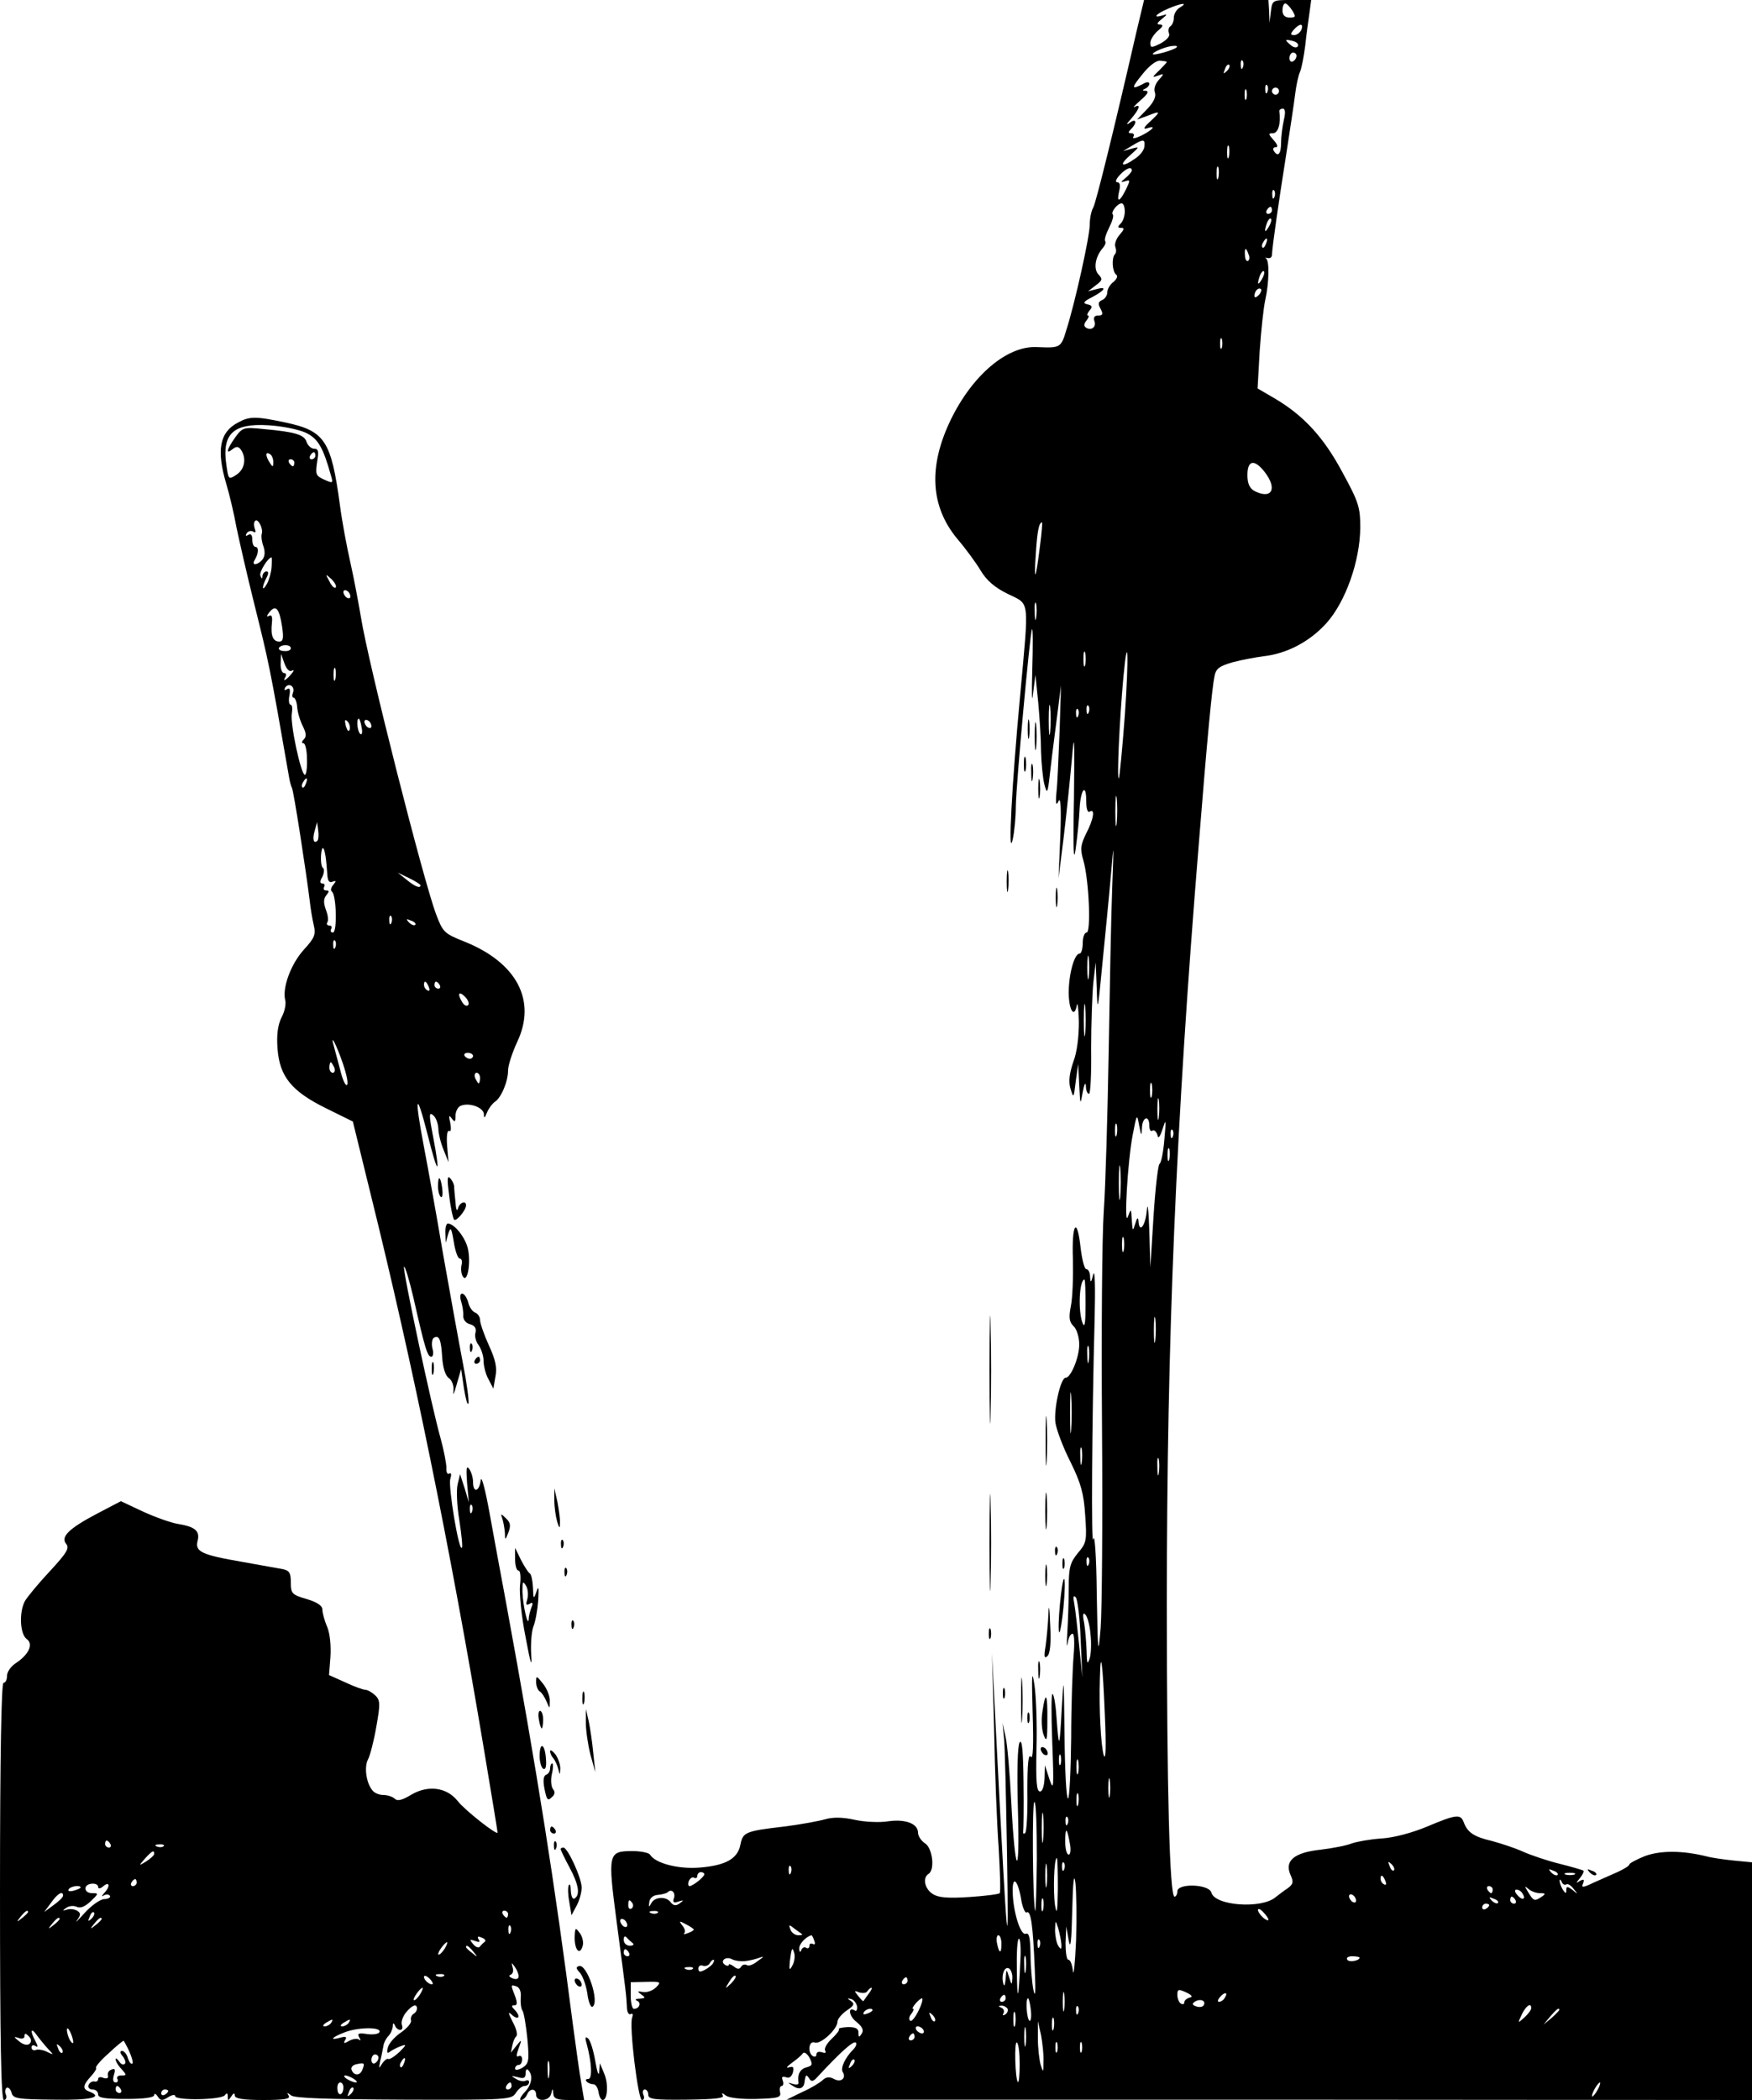 <?xml version="1.0" standalone="no"?>
<!DOCTYPE svg PUBLIC "-//W3C//DTD SVG 20010904//EN"
 "http://www.w3.org/TR/2001/REC-SVG-20010904/DTD/svg10.dtd">
<svg version="1.0" xmlns="http://www.w3.org/2000/svg"
 width="500pt" height="599pt" viewBox="0 0 500 599"
 preserveAspectRatio="xMidYMid meet">

<g transform="translate(0,599) scale(0.1,-0.1)"
fill="#000000" stroke="none">
<path d="M3243 5898 c-64 -279 -115 -485 -123 -500 -6 -10 -10 -32 -10 -49 0
-33 -42 -223 -67 -301 -15 -50 -17 -51 -84 -48 -85 4 -184 -80 -246 -208 -64
-133 -58 -246 19 -339 24 -28 54 -69 67 -91 17 -28 40 -48 77 -66 64 -32 61
-7 35 -294 -23 -246 -35 -467 -21 -407 5 22 9 65 9 95 1 64 40 490 46 505 3 6
3 -46 1 -115 -2 -69 -1 -100 2 -70 l7 55 8 -79 c4 -43 8 -106 8 -140 1 -34 5
-74 9 -91 8 -32 10 -29 16 25 2 19 10 85 18 145 l14 110 -4 -130 c-3 -71 -6
-150 -9 -175 -3 -33 -1 -40 6 -25 6 13 8 -21 5 -100 l-5 -120 15 120 c8 66 18
165 23 220 7 83 8 64 6 -110 -3 -150 -1 -191 5 -145 5 36 10 87 11 113 3 56
19 75 19 22 0 -22 4 -34 10 -30 16 10 11 -22 -10 -62 -16 -33 -18 -44 -8 -78
16 -57 22 -205 9 -205 -6 0 -11 -13 -11 -30 0 -16 -4 -30 -9 -30 -15 0 -31
-59 -31 -111 0 -50 16 -75 23 -37 2 13 5 -8 6 -46 0 -42 -5 -87 -16 -115 -11
-33 -14 -56 -8 -76 9 -29 9 -28 15 20 l7 50 3 -60 c3 -58 3 -59 10 -20 4 22 8
30 9 18 0 -13 4 -23 9 -23 4 0 7 57 6 128 0 70 3 154 6 187 l7 60 3 -75 c2
-70 3 -65 16 70 8 80 19 192 24 250 9 104 9 103 4 -35 -3 -77 -7 -286 -10
-465 -3 -179 -9 -383 -14 -455 -5 -71 -7 -348 -5 -615 2 -267 0 -525 -4 -575
-7 -82 -8 -74 -11 100 -1 105 -6 174 -10 155 -6 -35 -4 336 4 630 2 85 1 142
-4 125 -6 -24 -8 -26 -9 -7 0 12 -5 22 -11 22 -5 0 -12 27 -16 60 -10 93 -26
71 -22 -33 1 -50 -1 -110 -6 -133 -6 -32 -5 -44 8 -57 9 -8 16 -32 16 -52 0
-37 -24 -95 -39 -95 -14 0 -34 -88 -29 -128 3 -20 22 -71 43 -112 30 -61 38
-90 42 -152 5 -72 4 -79 -21 -108 -22 -27 -26 -41 -26 -99 0 -38 -2 -95 -4
-127 -2 -32 -2 -47 1 -31 2 15 8 27 14 27 5 0 6 -26 3 -62 -3 -35 -7 -141 -7
-235 -1 -95 -5 -173 -9 -173 -5 0 -9 82 -10 183 -2 169 -2 174 -8 72 -6 -115
-8 -118 -15 -22 -2 33 -7 62 -11 65 -4 4 -4 -58 -1 -138 5 -130 4 -141 -8
-105 l-13 40 -1 -37 c-1 -23 -6 -38 -13 -38 -10 0 -12 30 -10 122 2 68 -1 150
-6 183 -7 46 -8 28 -5 -80 3 -96 1 -135 -5 -126 -7 10 -10 -19 -10 -97 1 -62
-2 -115 -6 -120 -4 -4 -7 -2 -6 3 1 6 2 69 1 140 -1 90 -4 125 -11 115 -6 -9
-8 -82 -5 -190 6 -207 -8 -192 -19 20 -4 80 -11 163 -16 185 l-9 40 4 -40 c3
-22 6 -173 9 -335 5 -326 1 -283 -29 300 l-14 275 6 -215 c2 -118 8 -271 13
-340 4 -69 6 -127 3 -130 -2 -3 -41 -8 -86 -11 -60 -4 -88 -2 -104 8 -24 14
-31 47 -13 58 19 12 11 74 -10 87 -11 7 -20 21 -20 30 0 26 -35 40 -85 33 -24
-4 -67 -2 -95 4 -35 8 -63 8 -84 2 -17 -5 -70 -15 -118 -21 -111 -13 -118 -16
-125 -52 -8 -40 -42 -59 -116 -65 -61 -5 -127 12 -142 37 -3 5 -26 10 -49 10
-71 0 -72 -5 -46 -203 28 -211 27 -206 29 -240 0 -16 5 -25 11 -22 6 3 7 -1 4
-10 -9 -23 17 -235 28 -235 6 0 8 7 4 15 -3 8 -1 15 4 15 6 0 10 -7 10 -15 0
-13 18 -15 110 -14 80 1 108 4 103 12 -5 8 -2 8 8 0 9 -7 43 -11 87 -10 64 2
72 4 68 20 -2 9 0 17 5 17 4 0 6 7 3 15 -4 11 -2 13 9 10 9 -4 16 1 20 14 3
15 1 18 -12 14 -9 -3 -5 3 9 13 14 10 28 22 31 27 4 5 12 0 19 -12 10 -20 9
-23 -9 -28 -18 -5 -26 -20 -22 -45 0 -4 -7 -5 -17 -2 -15 5 -15 4 1 -6 18 -12
31 -7 33 11 3 22 5 23 13 11 6 -11 12 -10 25 5 67 72 100 101 108 97 4 -3 1
-12 -7 -20 -23 -23 -37 -53 -30 -64 11 -18 -5 -31 -25 -20 -13 7 -22 6 -32 -3
-7 -7 -33 -23 -58 -34 l-45 -22 1378 0 1377 -1 0 339 0 339 -52 5 c-29 3 -64
8 -78 12 -69 17 -131 17 -175 1 -25 -10 -45 -21 -45 -24 0 -4 -15 -13 -32 -21
-18 -8 -50 -22 -70 -31 -31 -15 -36 -15 -30 -2 4 11 2 13 -9 7 -12 -8 -12 -6
0 8 8 10 12 19 10 21 -2 2 -33 11 -69 20 -36 9 -83 25 -105 35 -22 10 -62 23
-88 30 -51 12 -69 24 -80 54 -9 23 -21 22 -104 -13 -43 -18 -96 -32 -130 -34
-32 -2 -70 -9 -85 -14 -14 -6 -55 -14 -89 -18 -76 -8 -104 -32 -86 -72 9 -20
8 -26 -8 -38 -11 -7 -26 -19 -34 -25 -40 -35 -175 -25 -184 13 -7 24 -97 27
-97 3 0 -8 -4 -15 -8 -15 -14 0 -22 302 -22 839 0 752 26 1365 91 2161 24 302
38 448 45 481 4 22 14 29 52 40 26 7 65 14 87 17 66 7 132 41 180 94 55 61 96
177 97 272 0 59 -4 73 -51 159 -54 101 -112 163 -194 211 l-48 28 6 107 c4 58
11 124 16 146 11 49 12 112 2 118 -5 2 -2 2 5 1 6 -2 12 2 12 9 1 25 20 156
40 282 11 72 23 150 26 175 3 25 9 54 14 65 5 11 11 45 15 75 3 30 9 72 12 93
l5 37 -55 0 c-55 0 -56 0 -60 -32 l-4 -33 -1 33 -2 32 -178 0 -177 0 -22 -92z
m125 71 c-10 -5 -18 -19 -18 -29 0 -10 -4 -21 -10 -25 -5 -3 -7 -12 -4 -20 4
-8 -6 -19 -24 -29 -26 -13 -29 -13 -29 2 0 9 10 24 21 34 15 12 17 17 7 18
-11 0 -10 4 5 16 16 13 16 15 2 10 -30 -9 -20 4 15 19 37 16 60 19 35 4z m320
-9 c11 -18 10 -20 -8 -20 -13 0 -20 7 -20 20 0 11 3 20 8 20 4 0 13 -9 20 -20z
m26 -55 c-4 -8 -13 -15 -20 -15 -12 0 -12 3 -2 15 17 19 29 19 22 0z m-10 -47
c-3 -5 -12 -4 -20 3 -19 16 -18 18 6 12 11 -3 17 -9 14 -15z m-346 -3 c-8 -8
-68 -25 -68 -19 0 6 41 23 59 23 8 1 12 -1 9 -4z m342 -24 c0 -6 -4 -13 -10
-16 -5 -3 -10 1 -10 9 0 9 5 16 10 16 6 0 10 -4 10 -9z m-370 -18 c0 -1 -10
-12 -22 -24 -20 -19 -21 -21 -4 -15 19 7 19 6 3 -12 -10 -11 -15 -26 -11 -36
4 -11 -3 -27 -22 -47 l-29 -30 28 10 c40 16 41 14 10 -15 -18 -16 -22 -24 -10
-20 27 9 20 -2 -14 -20 -17 -8 -28 -11 -25 -5 4 6 2 11 -5 11 -10 0 -10 3 -1
12 19 19 14 32 -5 17 -10 -7 -8 -2 5 12 24 28 29 44 10 34 -7 -4 1 5 17 19 20
17 25 26 15 27 -10 0 -11 2 -2 6 6 2 12 9 12 14 0 6 -8 6 -19 -1 -33 -17 -33
-11 0 29 18 23 39 39 50 38 10 -1 19 -2 19 -4z m217 -15 c-3 -8 -6 -5 -6 6 -1
11 2 17 5 13 3 -3 4 -12 1 -19z m-46 -11 c-10 -9 -11 -8 -5 6 3 10 9 15 12 12
3 -3 0 -11 -7 -18z m116 -59 c-3 -8 -6 -5 -6 6 -1 11 2 17 5 13 3 -3 4 -12 1
-19z m-60 -20 c-3 -7 -5 -2 -5 12 0 14 2 19 5 13 2 -7 2 -19 0 -25z m93 22 c0
-5 -4 -10 -10 -10 -5 0 -10 5 -10 10 0 6 5 10 10 10 6 0 10 -4 10 -10z m14
-82 c-4 -18 -8 -48 -8 -65 0 -33 -9 -42 -21 -23 -3 6 -1 10 6 10 7 0 5 8 -6
20 -16 18 -16 20 -2 20 15 0 23 29 18 63 0 4 4 7 10 7 7 0 8 -11 3 -32z m-398
-75 c0 -10 -12 -26 -26 -35 -38 -27 -49 -21 -15 9 28 25 28 25 5 19 l-25 -7
25 15 c33 20 38 20 36 -1z m241 -30 c-3 -10 -5 -4 -5 12 0 17 2 24 5 18 2 -7
2 -21 0 -30z m-30 -60 c-3 -10 -5 -4 -5 12 0 17 2 24 5 18 2 -7 2 -21 0 -30z
m-247 21 c0 -4 -8 -13 -17 -21 -16 -13 -16 -14 -2 -10 15 5 15 3 2 -24 -18
-36 -27 -38 -19 -4 4 16 2 25 -5 25 -7 0 -5 8 6 20 18 20 35 26 35 14z m407
-76 c-3 -8 -6 -5 -6 6 -1 11 2 17 5 13 3 -3 4 -12 1 -19z m-427 -41 c0 -13 -5
-28 -12 -35 -9 -9 -9 -12 2 -12 10 0 8 -5 -5 -20 -9 -10 -15 -26 -12 -34 3 -8
3 -17 -1 -21 -10 -10 -8 -49 3 -58 6 -4 3 -12 -7 -21 -10 -7 -18 -21 -18 -30
0 -9 -7 -19 -15 -22 -11 -5 -12 -11 -4 -25 8 -15 6 -19 -7 -19 -10 0 -14 -5
-11 -15 7 -17 -8 -29 -23 -20 -8 5 -7 11 1 21 6 8 8 14 4 14 -4 0 -2 6 4 14
10 11 8 15 -6 18 -14 3 -11 8 15 21 37 20 42 31 10 22 l-23 -6 22 17 c19 14
20 18 9 30 -16 15 -11 50 10 75 8 9 11 18 8 21 -3 4 2 20 11 38 9 18 14 34 11
38 -7 6 13 32 25 32 5 0 9 -10 9 -23z m420 3 c0 -5 -5 -10 -11 -10 -5 0 -7 5
-4 10 3 6 8 10 11 10 2 0 4 -4 4 -10z m-9 -47 c-12 -20 -14 -14 -5 12 4 9 9
14 11 11 3 -2 0 -13 -6 -23z m-8 -48 c-3 -9 -8 -14 -10 -11 -3 3 -2 9 2 15 9
16 15 13 8 -4z m-50 -30 c4 -8 3 -16 -1 -19 -4 -3 -9 4 -9 15 -2 23 3 25 10 4z
m38 -72 c-12 -20 -14 -14 -5 12 4 9 9 14 11 11 3 -2 0 -13 -6 -23z m-9 -45
c-7 -7 -12 -8 -12 -2 0 14 12 26 19 19 2 -3 -1 -11 -7 -17z m-105 -150 c-3 -7
-5 -2 -5 12 0 14 2 19 5 13 2 -7 2 -19 0 -25z m122 -354 c38 -49 20 -80 -30
-54 -13 8 -19 21 -19 45 0 43 20 46 49 9z m-641 -211 c-12 -98 -18 -109 -12
-24 4 65 9 91 18 91 1 0 -1 -30 -6 -67z m-11 -205 c-2 -13 -4 -5 -4 17 -1 22
1 32 4 23 2 -10 2 -28 0 -40z m140 -135 c-3 -10 -5 -2 -5 17 0 19 2 27 5 18 2
-10 2 -26 0 -35z m113 -145 c-7 -95 -15 -175 -17 -178 -6 -5 2 169 13 288 13
139 16 62 4 -110z m-213 -45 c-2 -21 -4 -6 -4 32 0 39 2 55 4 38 2 -18 2 -50
0 -70z m110 55 c-3 -8 -6 -5 -6 6 -1 11 2 17 5 13 3 -3 4 -12 1 -19z m-30 -10
c-3 -8 -6 -5 -6 6 -1 11 2 17 5 13 3 -3 4 -12 1 -19z m110 -305 c-2 -21 -4 -6
-4 32 0 39 2 55 4 38 2 -18 2 -50 0 -70z m-80 -440 c-2 -16 -4 -3 -4 27 0 30
2 43 4 28 2 -16 2 -40 0 -55z m-10 -160 c-2 -21 -4 -4 -4 37 0 41 2 58 4 38 2
-21 2 -55 0 -75z m190 -180 c-3 -10 -5 -2 -5 17 0 19 2 27 5 18 2 -10 2 -26 0
-35z m20 -60 c-2 -16 -4 -5 -4 22 0 28 2 40 4 28 2 -13 2 -35 0 -50z m-48 -30
c1 31 21 38 21 6 0 -11 4 -18 9 -14 5 3 11 -3 14 -12 2 -13 7 -7 15 17 10 31
10 27 5 -30 -3 -36 -9 -67 -14 -70 -4 -3 -12 -70 -17 -150 l-9 -145 -3 105
c-2 58 -5 84 -7 58 -4 -45 -22 -68 -24 -30 -1 11 -4 9 -9 -8 -7 -23 -8 -23
-10 10 -2 33 -2 34 -11 10 -12 -35 -1 160 14 235 11 58 12 59 18 25 6 -31 7
-32 8 -7z m-72 -20 c-3 -10 -5 -4 -5 12 0 17 2 24 5 18 2 -7 2 -21 0 -30z
m160 -5 c-3 -8 -6 -5 -6 6 -1 11 2 17 5 13 3 -3 4 -12 1 -19z m-10 -65 c-3
-10 -5 -4 -5 12 0 17 2 24 5 18 2 -7 2 -21 0 -30z m-140 -105 c-2 -24 -4 -7
-4 37 0 44 2 63 4 43 2 -21 2 -57 0 -80z m10 -155 c-3 -10 -5 -2 -5 17 0 19 2
27 5 18 2 -10 2 -26 0 -35z m-109 -155 c0 -49 -2 -67 -8 -53 -14 33 -10 125 5
125 2 0 3 -33 3 -72z m199 -100 c-2 -18 -4 -6 -4 27 0 33 2 48 4 33 2 -15 2
-42 0 -60z m-190 -60 c-2 -13 -4 -5 -4 17 -1 22 1 32 4 23 2 -10 2 -28 0 -40z
m-50 -195 c-2 -27 -3 -5 -3 47 0 52 1 74 3 48 2 -27 2 -69 0 -95z m30 -95 c-2
-13 -4 -5 -4 17 -1 22 1 32 4 23 2 -10 2 -28 0 -40z m220 -30 c-2 -13 -4 -5
-4 17 -1 22 1 32 4 23 2 -10 2 -28 0 -40z m-200 -260 c-3 -8 -6 -5 -6 6 -1 11
2 17 5 13 3 -3 4 -12 1 -19z m-23 -213 l5 -110 -9 90 c-5 50 -11 103 -14 120
-4 20 -3 26 4 19 5 -5 12 -59 14 -119z m28 15 c3 -25 2 -56 -2 -70 -7 -20 -8
-16 -9 21 -1 26 -4 62 -7 80 -5 23 -3 31 3 24 6 -5 13 -30 15 -55z m41 -230
c4 -88 3 -134 -3 -117 -8 27 -14 130 -11 221 2 88 8 44 14 -104z m-126 -142
c-3 -7 -5 -2 -5 12 0 14 2 19 5 13 2 -7 2 -19 0 -25z m50 -25 c-3 -10 -5 -2
-5 17 0 19 2 27 5 18 2 -10 2 -26 0 -35z m90 -65 c-2 -13 -4 -3 -4 22 0 25 2
35 4 23 2 -13 2 -33 0 -45z m-90 -25 c-3 -10 -5 -4 -5 12 0 17 2 24 5 18 2 -7
2 -21 0 -30z m-118 -155 c-1 -90 -3 -156 -5 -148 -7 32 -9 310 -2 310 5 0 7
-73 7 -162z m18 55 c-2 -21 -4 -6 -4 32 0 39 2 55 4 38 2 -18 2 -50 0 -70z
m70 45 c-3 -8 -6 -5 -6 6 -1 11 2 17 5 13 3 -3 4 -12 1 -19z m6 -55 c4 -19 2
-33 -3 -33 -6 0 -10 17 -10 37 0 43 5 41 13 -4z m-66 -120 c-2 -16 -4 -3 -4
27 0 30 2 43 4 28 2 -16 2 -40 0 -55z m32 -10 c-1 -65 -3 -78 -8 -48 -6 39 -3
135 5 135 2 0 3 -39 3 -87z m18 55 c-3 -8 -6 -5 -6 6 -1 11 2 17 5 13 3 -3 4
-12 1 -19z m941 -3 c-3 -3 -9 2 -12 12 -6 14 -5 15 5 6 7 -7 10 -15 7 -18z
m-1721 -7 c-3 -8 -6 -5 -6 6 -1 11 2 17 5 13 3 -3 4 -12 1 -19z m814 -193 c-3
-66 -7 -105 -9 -87 -2 17 -7 32 -13 32 -5 0 -8 21 -8 48 l2 47 7 -40 c5 -28 8
-3 10 85 2 83 5 110 9 80 3 -25 4 -99 2 -165z m1374 187 c-3 -3 -11 0 -18 7
-9 10 -8 11 6 5 10 -3 15 -9 12 -12z m-2435 2 c0 -8 -32 -33 -42 -34 -4 0 -5
7 -2 15 4 8 10 12 15 9 5 -3 9 0 9 5 0 6 5 11 10 11 6 0 10 -3 10 -6z m2483
-1 c-7 -2 -19 -2 -25 0 -7 3 -2 5 12 5 14 0 19 -2 13 -5z m-539 -19 c3 -8 2
-12 -4 -9 -6 3 -10 10 -10 16 0 14 7 11 14 -7z m-1039 -56 c4 -21 11 -36 15
-33 12 7 18 -37 23 -160 3 -68 2 -87 -4 -60 -4 22 -8 68 -8 102 -1 47 -4 61
-14 57 -15 -5 -37 67 -37 124 0 45 16 27 25 -30z m1555 47 c4 3 14 -3 21 -13
13 -15 12 -16 -3 -3 -15 11 -18 11 -18 0 0 -11 -2 -11 -10 1 -5 8 -9 20 -9 25
0 6 3 4 6 -3 2 -6 8 -10 13 -7z m-210 -15 c0 -5 -2 -10 -4 -10 -3 0 -8 5 -11
10 -3 6 -1 10 4 10 6 0 11 -4 11 -10z m135 -10 c16 0 17 -2 5 -10 -21 -14 -23
-13 -39 13 -10 17 -11 19 0 10 7 -7 22 -13 34 -13z m-2472 -15 c-4 -11 0 -14
13 -9 16 5 16 4 4 -5 -11 -8 -18 -7 -26 3 -13 18 -47 16 -56 -4 -6 -11 -7 -10
-5 4 1 12 11 20 24 21 13 1 26 5 29 8 11 11 23 -3 17 -18z m2422 14 c11 -17
-1 -21 -15 -4 -8 9 -8 15 -2 15 6 0 14 -5 17 -11z m-475 -20 c0 -6 -4 -7 -10
-4 -5 3 -10 11 -10 16 0 6 5 7 10 4 6 -3 10 -11 10 -16z m-893 -26 c-3 -10 -5
-4 -5 12 0 17 2 24 5 18 2 -7 2 -21 0 -30z m1298 19 c-3 -3 -11 0 -18 7 -9 10
-8 11 6 5 10 -3 15 -9 12 -12z m50 8 c3 -5 1 -10 -4 -10 -6 0 -11 5 -11 10 0
6 2 10 4 10 3 0 8 -4 11 -10z m-2520 -9 c3 -5 2 -12 -3 -15 -5 -3 -9 1 -9 9 0
17 3 19 12 6z m2445 -5 c0 -3 -4 -8 -10 -11 -5 -3 -10 -1 -10 4 0 6 5 11 10
11 6 0 10 -2 10 -4z m-630 -42 c0 -3 -7 -1 -15 6 -8 7 -15 17 -15 22 0 5 7 3
15 -6 8 -8 15 -18 15 -22z m-1743 20 c-3 -3 -12 -4 -19 -1 -8 3 -5 6 6 6 11 1
17 -2 13 -5z m-87 -35 c0 -6 -4 -7 -10 -4 -5 3 -10 11 -10 16 0 6 5 7 10 4 6
-3 10 -11 10 -16z m190 -13 c0 -2 -8 -7 -17 -10 -10 -4 -14 -4 -10 0 4 4 1 14
-6 22 -10 13 -9 14 11 3 12 -6 22 -13 22 -15z m1049 -41 c1 -16 -1 -17 -9 -5
-5 8 -9 29 -9 45 1 29 1 29 9 5 4 -14 8 -34 9 -45z m-740 28 c2 -2 -3 -3 -11
-3 -9 0 -19 7 -22 16 -6 15 -4 15 11 3 10 -7 20 -15 22 -16z m-484 -25 c6 -4
2 -8 -7 -8 -10 0 -18 7 -18 17 0 9 3 12 8 7 4 -5 12 -12 17 -16z m519 6 c3 -8
2 -12 -4 -9 -6 3 -10 1 -10 -5 0 -6 -4 -9 -9 -6 -5 4 -12 0 -14 -6 -3 -8 -6
-7 -6 4 -1 13 19 34 35 38 1 0 5 -7 8 -16z m534 -9 c0 -30 -7 -28 -13 4 -2 11
0 21 4 21 5 0 9 -11 9 -25z m54 -47 c-5 -113 -9 -125 -10 -30 -1 50 1 92 6 92
4 0 6 -28 4 -62z m55 40 c-3 -8 -6 -5 -6 6 -1 11 2 17 5 13 3 -3 4 -12 1 -19z
m-1172 -18 c3 -5 1 -10 -4 -10 -6 0 -11 5 -11 10 0 6 2 10 4 10 3 0 8 -4 11
-10z m466 -37 c-8 -15 -9 -12 -7 12 5 39 7 44 13 23 2 -10 0 -25 -6 -35z m666
-15 c-2 -13 -4 -5 -4 17 -1 22 1 32 4 23 2 -10 2 -28 0 -40z m-802 28 c11 1
29 5 40 9 17 6 17 5 -3 -9 -12 -10 -26 -15 -31 -11 -5 3 -13 1 -16 -5 -5 -8
-11 -7 -21 1 -8 6 -14 8 -14 5 0 -4 -5 -4 -10 -1 -17 10 0 26 18 17 9 -5 26
-7 37 -6z m1755 10 c0 -9 -30 -14 -35 -6 -4 6 3 10 14 10 12 0 21 -2 21 -4z
m-1845 -16 c-3 -5 -14 -14 -24 -19 -13 -7 -18 -6 -18 4 0 7 6 11 13 8 6 -2 15
0 19 6 3 6 8 11 11 11 3 0 2 -4 -1 -10z m-58 -16 c-3 -3 -12 -4 -19 -1 -8 3
-5 6 6 6 11 1 17 -2 13 -5z m912 -27 c-1 -20 -2 -20 -9 3 -8 25 -8 25 -10 -5
-2 -19 -4 -23 -7 -12 -6 24 4 50 17 42 5 -3 10 -16 9 -28z m-803 -15 c-17 -16
-18 -16 -5 5 7 12 15 20 18 17 3 -2 -3 -12 -13 -22z m504 8 c0 -5 -5 -10 -11
-10 -5 0 -7 5 -4 10 3 6 8 10 11 10 2 0 4 -4 4 -10z m-718 -19 c-9 -9 -26 -15
-37 -13 -17 3 -17 2 -5 -7 13 -9 12 -11 -5 -12 -11 0 -14 -3 -7 -6 13 -5 7
-23 -9 -23 -5 0 -9 17 -9 38 l0 38 44 1 c42 1 44 0 28 -16z m607 -18 c-7 -10
-14 -19 -15 -21 -1 -1 -7 5 -15 15 -12 15 -12 16 3 10 10 -3 20 -2 23 3 4 6 9
10 12 10 3 0 -1 -8 -8 -17z m558 -45 c-2 -13 -4 -3 -4 22 0 25 2 35 4 23 2
-13 2 -33 0 -45z m358 34 c-8 -2 -15 -8 -15 -13 0 -6 -4 -7 -10 -4 -5 3 -10
14 -10 25 0 16 3 17 25 7 17 -8 20 -13 10 -15z m100 -1 c-3 -6 -11 -11 -16
-11 -5 0 -4 6 3 14 14 16 24 13 13 -3z m-625 -1 c0 -5 -5 -10 -11 -10 -5 0 -7
5 -4 10 3 6 8 10 11 10 2 0 4 -4 4 -10z m-424 -23 c1 -9 -2 -15 -6 -12 -21 13
-18 -15 4 -32 17 -14 22 -24 15 -34 -7 -11 -9 -11 -9 3 0 12 -8 16 -30 16 -17
-1 -28 -3 -26 -6 3 -2 -7 -15 -21 -28 -13 -12 -22 -28 -18 -33 3 -7 0 -8 -9
-5 -9 3 -16 1 -16 -6 0 -6 -4 -8 -10 -5 -16 10 -12 45 5 39 16 -7 65 38 65 59
0 8 12 22 26 32 21 14 24 19 13 27 -12 8 -12 9 0 6 8 -2 15 -12 17 -21z m176
-11 c-9 -19 -20 -33 -24 -30 -5 3 -4 12 3 20 6 8 8 14 5 14 -8 0 17 29 25 30
4 0 0 -16 -9 -34z m320 0 c2 -19 0 -32 -4 -30 -8 5 -12 64 -4 64 2 0 6 -15 8
-34z m493 14 c-3 -5 -13 -6 -21 -3 -12 4 -13 8 -3 14 15 9 32 2 24 -11z m-560
-9 c3 -5 0 -13 -6 -17 -7 -4 -9 -3 -5 4 3 5 0 13 -6 15 -9 4 -10 6 -1 6 6 1
14 -3 18 -8z m202 -13 c-3 -8 -6 -5 -6 6 -1 11 2 17 5 13 3 -3 4 -12 1 -19z
m1293 14 c0 -5 -9 -17 -20 -27 -19 -17 -19 -17 -7 9 12 25 27 35 27 18z
m-1880 -6 c0 -2 -7 -7 -16 -10 -8 -3 -12 -2 -9 4 6 10 25 14 25 6z m407 -43
c-3 -10 -5 -2 -5 17 0 19 2 27 5 18 2 -10 2 -26 0 -35z m1553 44 c0 -2 -10
-12 -22 -23 l-23 -19 19 23 c18 21 26 27 26 19z m-1782 -32 c-3 -3 -9 2 -12
12 -6 14 -5 15 5 6 7 -7 10 -15 7 -18z m339 -22 c-3 -10 -5 -4 -5 12 0 17 2
24 5 18 2 -7 2 -21 0 -30z m-80 -45 c-2 -13 -4 -3 -4 22 0 25 2 35 4 23 2 -13
2 -33 0 -45z m51 -48 c0 -32 -1 -33 -8 -10 -4 14 -8 48 -8 75 l0 50 9 -40 c4
-22 8 -56 7 -75z m-343 90 c3 -5 2 -10 -4 -10 -5 0 -13 5 -16 10 -3 6 -2 10 4
10 5 0 13 -4 16 -10z m-25 -20 c0 -5 -5 -10 -11 -10 -5 0 -7 5 -4 10 3 6 8 10
11 10 2 0 4 -4 4 -10z m300 -77 c0 -31 -2 -54 -5 -52 -8 8 -11 118 -3 113 5
-3 8 -30 8 -61z m107 35 c-3 -7 -5 -2 -5 12 0 14 2 19 5 13 2 -7 2 -19 0 -25z
m70 0 c-3 -7 -5 -2 -5 12 0 14 2 19 5 13 2 -7 2 -19 0 -25z m-656 -41 c-10 -9
-11 -8 -5 6 3 10 9 15 12 12 3 -3 0 -11 -7 -18z m2129 -67 c-6 -11 -13 -20
-16 -20 -2 0 0 9 6 20 6 11 13 20 16 20 2 0 0 -9 -6 -20z"/>
<path d="M678 4784 c-51 -27 -61 -78 -32 -175 9 -30 22 -85 29 -124 8 -38 30
-135 50 -215 42 -169 44 -175 100 -497 2 -13 6 -26 8 -30 5 -7 41 -242 51
-323 2 -19 7 -50 11 -67 7 -29 3 -38 -28 -72 -37 -41 -62 -109 -53 -144 3 -11
-2 -34 -11 -50 -10 -21 -14 -48 -11 -88 6 -80 40 -122 140 -171 l75 -37 51
-208 c120 -484 226 -1003 322 -1576 22 -131 40 -241 40 -244 0 -10 -94 64
-114 90 -31 39 -84 46 -132 18 -26 -16 -40 -19 -47 -12 -6 6 -21 11 -33 11
-12 0 -26 6 -31 13 -18 21 -24 67 -13 88 6 11 17 53 24 94 12 67 11 76 -4 90
-9 8 -21 15 -27 15 -6 0 -32 9 -57 21 l-47 21 4 51 c2 31 -1 66 -9 86 -8 18
-14 41 -14 50 0 11 -15 21 -45 30 -42 12 -45 16 -45 47 0 27 -4 34 -22 38 -13
2 -65 12 -117 21 -116 20 -135 29 -127 60 7 28 -7 40 -55 48 -20 3 -65 19
-100 35 l-64 30 -67 -35 c-82 -43 -106 -67 -89 -87 10 -12 1 -26 -47 -78 -32
-34 -64 -73 -71 -85 -17 -32 -14 -94 5 -108 20 -14 7 -44 -31 -69 -14 -9 -25
-25 -25 -36 0 -11 -4 -20 -10 -20 -6 0 -10 -206 -10 -595 0 -424 3 -595 11
-595 6 0 9 7 6 15 -4 8 -2 17 2 20 5 2 11 -4 14 -14 4 -17 16 -19 121 -20 106
-2 142 7 101 23 -20 7 -19 18 4 43 11 12 18 23 15 25 -2 3 14 22 37 42 22 21
41 36 42 35 16 -26 29 -60 25 -65 -4 -3 -9 4 -13 15 -3 12 -11 21 -17 21 -6 0
-6 -6 2 -15 7 -9 10 -19 6 -22 -4 -4 -11 -1 -16 7 -6 8 -10 11 -10 6 0 -5 7
-18 17 -28 15 -17 15 -18 -1 -18 -9 0 -14 -4 -11 -10 3 -5 1 -10 -5 -10 -7 0
-9 8 -5 21 5 16 3 20 -6 16 -8 -2 -13 -10 -11 -17 2 -8 -3 -10 -13 -7 -8 4
-15 2 -15 -3 0 -6 -5 -9 -11 -7 -6 1 -14 -4 -16 -10 -3 -7 2 -13 11 -13 9 0
16 -6 16 -14 0 -10 19 -13 80 -13 51 0 80 4 80 11 0 6 5 4 10 -4 8 -12 13 -13
30 -2 11 7 20 8 20 3 0 -13 134 -11 142 3 5 7 8 6 8 -4 0 -13 1 -13 10 0 6 10
10 11 10 3 0 -9 23 -13 81 -13 61 0 78 3 73 12 -6 10 -5 10 7 1 10 -8 105 -11
322 -12 296 -1 307 0 319 19 7 11 18 20 25 20 7 0 13 5 13 11 0 5 -4 7 -10 4
-5 -3 -18 -1 -27 5 -16 9 -15 10 5 5 17 -5 22 -2 22 11 0 10 3 14 7 10 15 -15
11 -42 -9 -63 -12 -13 -17 -23 -11 -23 6 0 13 7 17 15 7 19 26 19 26 0 0 -21
38 -19 43 3 4 16 5 16 6 0 1 -14 10 -18 45 -18 l43 0 -8 48 c-5 26 -15 101
-24 167 -52 404 -100 709 -191 1205 -14 74 -35 189 -47 255 -12 66 -23 108
-25 93 -4 -33 -22 -38 -22 -5 0 12 -5 29 -11 37 -8 11 -9 1 -6 -40 l5 -55 -12
40 -13 40 -7 -29 c-4 -16 -2 -62 5 -103 6 -40 10 -76 7 -78 -9 -9 -39 175 -33
196 4 13 3 19 -3 16 -5 -4 -9 4 -8 16 0 12 -7 49 -16 82 -27 95 -110 486 -105
492 3 2 15 -38 27 -89 33 -146 40 -168 51 -168 5 0 7 11 3 24 -3 13 -1 27 4
30 15 9 21 -4 24 -57 2 -28 9 -51 19 -58 9 -6 15 -22 13 -38 -2 -14 2 -6 9 19
l13 45 8 -55 c5 -30 10 -50 13 -43 2 7 -5 59 -16 115 -11 57 -36 195 -56 308
-19 113 -44 251 -55 308 -28 147 -23 166 10 37 30 -120 38 -123 16 -7 -12 62
-12 71 0 61 8 -6 14 -23 15 -38 0 -14 7 -42 15 -61 l14 -35 -4 47 c-2 27 0 45
6 42 5 -3 6 6 3 23 -5 21 -4 24 4 13 9 -12 11 -11 11 8 0 12 7 25 15 28 25 10
65 -5 66 -24 0 -13 2 -12 9 5 5 12 15 25 22 30 18 11 38 58 38 90 0 14 12 51
26 81 56 118 -1 226 -150 286 -58 23 -62 27 -81 77 -36 94 -195 721 -215 849
-7 41 -20 111 -30 155 -10 44 -24 118 -30 165 -25 184 -43 211 -156 235 -85
18 -102 18 -136 -1z m194 -28 c36 -17 50 -42 73 -124 6 -21 5 -21 -20 -10 -24
11 -25 15 -20 50 5 30 4 38 -8 38 -9 0 -18 9 -22 19 -6 21 -32 29 -121 37 -59
6 -62 5 -83 -24 -24 -34 -28 -50 -7 -33 10 8 16 8 23 -1 17 -24 12 -56 -12
-72 -23 -15 -23 -14 -29 28 -13 88 19 119 119 113 39 -2 87 -12 107 -21z m-92
-84 c0 -15 -2 -15 -10 -2 -13 20 -13 33 0 25 6 -3 10 -14 10 -23z m120 18 c0
-5 -5 -10 -11 -10 -5 0 -7 5 -4 10 3 6 8 10 11 10 2 0 4 -4 4 -10z m-60 -20
c0 -5 -2 -10 -4 -10 -3 0 -8 5 -11 10 -3 6 -1 10 4 10 6 0 11 -4 11 -10z m-93
-203 c-2 -7 0 -23 5 -36 5 -15 4 -28 -3 -37 -14 -17 -33 -18 -22 -1 11 18 12
37 2 37 -5 0 -9 9 -9 21 0 13 -4 18 -12 13 -7 -4 -8 -3 -4 5 4 6 12 8 18 5 7
-5 9 -2 5 8 -3 9 -3 19 1 22 8 9 24 -22 19 -37z m28 -95 c-1 -15 -7 -36 -13
-47 -14 -25 -16 -11 -2 16 7 13 7 19 0 19 -5 0 -10 -6 -11 -12 0 -10 -2 -10
-6 0 -4 10 22 52 32 52 1 0 1 -13 0 -28z m183 -58 c-4 -3 -12 5 -18 18 -12 22
-12 22 6 6 10 -10 15 -20 12 -24z m42 -25 c0 -6 -4 -7 -10 -4 -5 3 -10 11 -10
16 0 6 5 7 10 4 6 -3 10 -11 10 -16z m-195 -86 c5 -34 3 -43 -8 -43 -18 0 -25
17 -21 53 2 19 -1 25 -9 20 -7 -4 -6 1 2 11 18 22 28 11 36 -41z m25 -62 c0
-6 -9 -9 -19 -8 -11 0 -17 5 -15 9 7 11 34 10 34 -1z m3 -64 c7 4 6 -1 -2 -10
-15 -18 -26 -23 -16 -7 3 6 1 10 -4 10 -6 0 -11 12 -10 28 l1 27 10 -28 c6
-16 14 -24 21 -20z m124 -24 c-3 -10 -5 -4 -5 12 0 17 2 24 5 18 2 -7 2 -21 0
-30z m-121 -39 c-3 -8 -2 -14 2 -14 4 0 9 -12 10 -26 1 -15 8 -39 16 -55 10
-20 11 -30 3 -38 -6 -6 -7 -11 -1 -11 5 0 10 -20 10 -45 1 -25 -2 -45 -6 -45
-11 0 -43 148 -37 176 2 13 1 24 -4 24 -4 0 -6 12 -3 26 3 18 1 23 -7 18 -8
-4 -9 -3 -5 5 10 15 29 3 22 -15z m162 -105 c-3 -8 -7 -3 -11 10 -4 17 -3 21
5 13 5 -5 8 -16 6 -23z m34 6 c3 -13 1 -22 -3 -19 -9 5 -13 44 -5 44 2 0 6
-11 8 -25z m28 4 c0 -6 -4 -7 -10 -4 -5 3 -10 11 -10 16 0 6 5 7 10 4 6 -3 10
-11 10 -16z m-187 -164 c-3 -9 -8 -14 -10 -11 -3 3 -2 9 2 15 9 16 15 13 8 -4z
m33 -163 c-11 -10 -15 4 -8 28 l7 25 3 -23 c2 -13 1 -26 -2 -30z m23 -44 c2
-13 4 -35 5 -51 1 -19 5 -26 15 -22 11 4 11 2 2 -9 -7 -8 -8 -16 -4 -19 13 -8
16 -117 3 -117 -6 0 -8 5 -5 10 3 6 1 10 -5 10 -6 0 -9 4 -6 9 4 5 2 21 -4 36
-7 20 -7 31 1 41 9 11 9 14 0 14 -7 0 -9 5 -6 10 3 6 1 10 -5 10 -7 0 -8 6 0
19 5 11 6 22 2 25 -7 4 -8 37 -3 54 3 8 7 -1 10 -20z m271 -83 c0 -10 -16 -4
-40 16 l-25 20 33 -16 c17 -8 32 -18 32 -20z m-83 -107 c-3 -8 -6 -5 -6 6 -1
11 2 17 5 13 3 -3 4 -12 1 -19z m68 -6 c-3 -3 -11 0 -18 7 -9 10 -8 11 6 5 10
-3 15 -9 12 -12z m-228 -64 c-3 -8 -6 -5 -6 6 -1 11 2 17 5 13 3 -3 4 -12 1
-19z m267 -114 c3 -8 2 -12 -4 -9 -6 3 -10 10 -10 16 0 14 7 11 14 -7z m31 6
c3 -5 1 -10 -4 -10 -6 0 -11 5 -11 10 0 6 2 10 4 10 3 0 8 -4 11 -10z m81 -57
c-4 -4 -11 -1 -16 7 -16 25 -11 35 7 17 9 -9 13 -20 9 -24z m-358 -165 c11
-32 17 -60 12 -63 -4 -3 -13 17 -19 43 -7 26 -15 56 -18 67 -12 41 6 8 25 -47z
m372 20 c0 -4 -4 -8 -9 -8 -6 0 -12 4 -15 8 -3 5 1 9 9 9 8 0 15 -4 15 -9z
m-396 -33 c3 -8 1 -15 -4 -15 -6 0 -10 7 -10 15 0 8 2 15 4 15 2 0 6 -7 10
-15z m416 -30 c0 -8 -2 -15 -4 -15 -2 0 -6 7 -10 15 -3 8 -1 15 4 15 6 0 10
-7 10 -15z m-23 -1237 c-3 -8 -6 -5 -6 6 -1 11 2 17 5 13 3 -3 4 -12 1 -19z
m-1032 -948 c3 -5 1 -10 -4 -10 -6 0 -11 5 -11 10 0 6 2 10 4 10 3 0 8 -4 11
-10z m152 -6 c-3 -3 -12 -4 -19 -1 -8 3 -5 6 6 6 11 1 17 -2 13 -5z m-27 -22
c0 -4 -10 -13 -22 -21 -23 -14 -23 -14 -4 8 20 22 26 25 26 13z m-50 -82 c0
-5 -5 -10 -11 -10 -5 0 -7 5 -4 10 3 6 8 10 11 10 2 0 4 -4 4 -10z m-110 -12
c0 -6 6 -6 15 2 18 15 20 -1 3 -19 -9 -10 -9 -12 -1 -7 6 3 14 3 17 -2 2 -4
-5 -9 -17 -9 -12 -1 -37 -19 -56 -40 -19 -21 -28 -30 -21 -20 11 15 11 20 0
27 -7 4 -20 6 -29 3 -13 -4 -14 -3 -2 5 8 6 22 7 30 3 11 -5 24 1 40 16 23 22
23 23 4 23 -25 0 -26 25 -1 27 10 1 18 -3 18 -9z m-50 -2 c0 -2 -9 -6 -20 -9
-11 -3 -18 -1 -14 4 5 9 34 13 34 5z m-50 -23 c0 -5 -13 -17 -27 -27 l-27 -20
20 27 c18 26 34 35 34 20z m-100 -47 c0 -2 -8 -10 -17 -17 -16 -13 -17 -12 -4
4 13 16 21 21 21 13z m181 -19 c-10 -9 -11 -8 -5 6 3 10 9 15 12 12 3 -3 0
-11 -7 -18z m1189 13 c0 -5 -2 -10 -4 -10 -3 0 -8 5 -11 10 -3 6 -1 10 4 10 6
0 11 -4 11 -10z m-1280 -14 c0 -2 -8 -10 -17 -17 -16 -13 -17 -12 -4 4 13 16
21 21 21 13z m120 0 c0 -2 -8 -10 -17 -17 -16 -13 -17 -12 -4 4 13 16 21 21
21 13z m1167 -38 c-3 -8 -6 -5 -6 6 -1 11 2 17 5 13 3 -3 4 -12 1 -19z m-74
-27 c-4 -3 -11 -10 -14 -14 -3 -4 -12 -1 -19 8 -11 13 -10 14 5 9 13 -5 16 -4
11 4 -5 8 -2 10 9 5 9 -3 13 -9 8 -12z m-115 -21 c-7 -10 -14 -17 -17 -15 -4
4 18 35 25 35 2 0 -1 -9 -8 -20z m83 -7 c13 -16 12 -17 -3 -4 -10 7 -18 15
-18 17 0 8 8 3 21 -13z m129 -70 c0 -8 -7 -10 -17 -6 -10 4 -12 8 -6 10 7 3 9
12 6 21 -4 15 -3 15 6 2 6 -8 11 -20 11 -27z m-245 -22 c-6 -5 -25 10 -25 20
0 5 6 4 14 -3 8 -7 12 -15 11 -17z m32 23 c-3 -3 -12 -4 -19 -1 -8 3 -5 6 6 6
11 1 17 -2 13 -5z m219 -62 c-1 -15 1 -31 5 -37 4 -5 10 -41 14 -80 6 -64 4
-71 -14 -83 -13 -7 -21 -8 -21 -2 0 5 5 10 10 10 6 0 10 7 10 16 0 8 -4 12
-10 9 -7 -4 -7 3 0 22 10 27 9 27 -6 8 l-16 -20 4 20 c2 11 7 23 11 26 5 4 1
22 -9 40 -15 30 -15 33 -1 20 19 -15 23 -1 5 17 -9 9 -9 12 0 12 8 0 9 7 2 26
-13 33 -13 34 4 28 9 -3 14 -16 12 -32z m-288 8 c-7 -10 -14 -17 -17 -15 -4 4
18 35 25 35 2 0 -1 -9 -8 -20z m-8 -39 c0 -6 -5 -13 -11 -16 -5 -4 -8 -12 -6
-18 2 -7 -11 -22 -28 -34 -18 -12 -35 -31 -38 -43 -4 -15 -2 -19 6 -12 7 5 21
12 32 16 16 6 15 3 -5 -17 -14 -13 -28 -22 -32 -20 -4 2 -12 -5 -18 -14 -9
-15 -9 -14 -5 8 4 14 7 33 9 42 1 10 8 23 14 29 7 7 12 19 13 28 0 10 2 11 6
3 2 -7 9 -13 15 -13 6 0 8 6 5 14 -3 8 2 23 11 35 18 22 32 27 32 12z m-245
-41 c-3 -5 -12 -10 -18 -10 -7 0 -6 4 3 10 19 12 23 12 15 0z m50 0 c-3 -5
-12 -10 -18 -10 -7 0 -6 4 3 10 19 12 23 12 15 0z m-786 -55 c0 -5 -4 -3 -9 5
-5 8 -9 22 -9 30 0 16 17 -16 18 -35z m874 29 c-2 -6 -18 -8 -35 -6 -24 4 -29
2 -23 -9 5 -8 5 -11 0 -7 -4 4 -17 3 -28 -3 -15 -9 -18 -8 -12 2 6 9 2 11 -13
7 -32 -9 -27 0 9 14 38 16 108 17 102 2z m-946 -48 c17 -18 17 -18 -2 -9 -11
6 -26 8 -32 6 -7 -3 -13 0 -13 7 0 6 5 8 11 4 8 -5 8 -1 0 14 -16 29 -13 41 4
17 8 -11 22 -28 32 -39z m-52 15 c-6 -6 -18 -4 -30 6 -16 13 -17 15 -2 10 10
-4 17 -1 17 5 0 9 3 9 12 0 8 -8 8 -15 3 -21z m93 -26 c-3 -3 -9 2 -12 12 -6
14 -5 15 5 6 7 -7 10 -15 7 -18z m902 -14 c0 -6 -4 -13 -10 -16 -5 -3 -10 1
-10 9 0 9 5 16 10 16 6 0 10 -4 10 -9z m73 -16 c-3 -9 -8 -14 -10 -11 -3 3 -2
9 2 15 9 16 15 13 8 -4z m414 -37 c-2 -13 -4 -5 -4 17 -1 22 1 32 4 23 2 -10
2 -28 0 -40z m-533 18 c-7 -18 -25 -17 -31 1 -2 6 4 13 14 15 23 5 25 4 17
-16z m-24 -26 c8 -5 11 -10 5 -10 -5 0 -17 5 -25 10 -8 5 -10 10 -5 10 6 0 17
-5 25 -10z m-30 -24 c0 -23 -16 -27 -17 -5 -1 10 2 19 8 19 5 0 9 -6 9 -14z
m480 4 c0 -5 -5 -10 -11 -10 -5 0 -7 5 -4 10 3 6 8 10 11 10 2 0 4 -4 4 -10z
m-1115 -10 c3 -5 1 -10 -4 -10 -6 0 -11 5 -11 10 0 6 2 10 4 10 3 0 8 -4 11
-10z m656 -13 c-10 -9 -11 -8 -5 6 3 10 9 15 12 12 3 -3 0 -11 -7 -18z m-521
9 c0 -3 -4 -8 -10 -11 -5 -3 -10 -1 -10 4 0 6 5 11 10 11 6 0 10 -2 10 -4z"/>
<path d="M2933 3910 c0 -25 2 -35 4 -22 2 12 2 32 0 45 -2 12 -4 2 -4 -23z"/>
<path d="M2953 3890 c0 -36 2 -50 4 -32 2 17 2 47 0 65 -2 17 -4 3 -4 -33z"/>
<path d="M2922 3810 c0 -19 2 -27 5 -17 2 9 2 25 0 35 -3 9 -5 1 -5 -18z"/>
<path d="M2943 3785 c0 -22 2 -30 4 -17 2 12 2 30 0 40 -3 9 -5 -1 -4 -23z"/>
<path d="M2963 3740 c0 -25 2 -35 4 -22 2 12 2 32 0 45 -2 12 -4 2 -4 -23z"/>
<path d="M2873 3475 c0 -27 2 -38 4 -22 2 15 2 37 0 50 -2 12 -4 0 -4 -28z"/>
<path d="M3013 3430 c0 -25 2 -35 4 -22 2 12 2 32 0 45 -2 12 -4 2 -4 -23z"/>
<path d="M1282 2579 c4 -35 11 -65 14 -68 6 -6 34 27 34 41 0 15 -19 8 -23 -9
-3 -10 -6 -2 -7 17 -2 19 -4 40 -4 47 -1 7 -6 17 -12 23 -8 8 -8 -7 -2 -51z"/>
<path d="M1250 2606 c0 -14 4 -27 8 -30 5 -3 6 8 4 25 -5 35 -12 38 -12 5z"/>
<path d="M1271 2473 l1 -28 7 25 c7 22 9 19 16 -22 4 -27 12 -48 17 -48 6 0 8
-9 5 -19 -2 -10 -1 -25 4 -32 12 -20 23 34 15 76 -6 33 -39 75 -58 75 -4 0 -8
-12 -7 -27z"/>
<path d="M2824 2085 c0 -137 2 -195 3 -128 2 67 2 179 0 250 -1 70 -3 16 -3
-122z"/>
<path d="M1316 2278 c4 -13 7 -31 6 -42 0 -10 7 -20 19 -23 14 -4 19 -12 16
-24 -3 -10 1 -26 9 -36 7 -10 14 -30 14 -44 0 -15 6 -39 14 -53 l14 -27 6 35
c5 25 0 48 -19 89 -14 31 -25 63 -25 72 0 8 -6 18 -14 21 -8 3 -17 16 -20 30
-4 13 -11 24 -17 24 -6 0 -7 -9 -3 -22z"/>
<path d="M1341 2144 c0 -11 3 -14 6 -6 3 7 2 16 -1 19 -3 4 -6 -2 -5 -13z"/>
<path d="M1355 2110 c-3 -5 -1 -10 4 -10 6 0 11 5 11 10 0 6 -2 10 -4 10 -3 0
-8 -4 -11 -10z"/>
<path d="M1232 2085 c0 -16 2 -22 5 -12 2 9 2 23 0 30 -3 6 -5 -1 -5 -18z"/>
<path d="M2984 1880 c0 -63 1 -89 3 -57 2 31 2 83 0 115 -2 31 -3 5 -3 -58z"/>
<path d="M2824 1590 c0 -124 2 -174 3 -112 2 61 2 163 0 225 -1 61 -3 11 -3
-113z"/>
<path d="M2983 1680 c0 -47 2 -66 4 -42 2 23 2 61 0 85 -2 23 -4 4 -4 -43z"/>
<path d="M1582 1710 c0 -19 4 -46 8 -60 6 -20 8 -21 8 -5 1 11 -3 38 -7 60
l-9 40 0 -35z"/>
<path d="M1434 1657 c3 -10 6 -28 7 -40 0 -21 1 -21 10 2 7 19 6 28 -7 40 -15
15 -16 14 -10 -2z"/>
<path d="M1601 1584 c0 -11 3 -14 6 -6 3 7 2 16 -1 19 -3 4 -6 -2 -5 -13z"/>
<path d="M3011 1564 c0 -11 3 -14 6 -6 3 7 2 16 -1 19 -3 4 -6 -2 -5 -13z"/>
<path d="M1470 1543 c0 -18 4 -33 10 -33 5 0 7 -18 4 -42 -2 -24 4 -89 16
-148 14 -76 19 -90 16 -50 -2 30 1 66 6 80 6 14 12 48 14 75 2 37 1 44 -5 25
-8 -23 -9 -22 -10 12 -1 20 -5 38 -9 40 -4 2 -15 19 -25 38 l-17 35 0 -32z
m35 -114 c-5 -16 -4 -19 6 -14 9 6 11 3 6 -9 -4 -10 -8 -25 -8 -34 -2 -26 -17
39 -18 78 0 29 1 32 10 17 6 -9 7 -27 4 -38z"/>
<path d="M3032 1530 c0 -14 2 -19 5 -12 2 6 2 18 0 25 -3 6 -5 1 -5 -13z"/>
<path d="M2983 1495 c0 -27 2 -38 4 -22 2 15 2 37 0 50 -2 12 -4 0 -4 -28z"/>
<path d="M1611 1504 c0 -11 3 -14 6 -6 3 7 2 16 -1 19 -3 4 -6 -2 -5 -13z"/>
<path d="M3025 1415 c-4 -42 -5 -78 -2 -81 2 -3 8 29 12 71 4 42 5 79 2 81 -3
3 -8 -29 -12 -71z"/>
<path d="M2992 1385 c-1 -27 -5 -68 -8 -90 -5 -30 -4 -37 5 -29 8 7 11 38 8
90 -2 52 -4 62 -5 29z"/>
<path d="M1631 1354 c0 -11 3 -14 6 -6 3 7 2 16 -1 19 -3 4 -6 -2 -5 -13z"/>
<path d="M2822 1330 c0 -14 2 -19 5 -12 2 6 2 18 0 25 -3 6 -5 1 -5 -13z"/>
<path d="M2963 1225 c0 -22 2 -30 4 -17 2 12 2 30 0 40 -3 9 -5 -1 -4 -23z"/>
<path d="M2914 1140 c0 -58 1 -81 3 -52 2 28 2 76 0 105 -2 28 -3 5 -3 -53z"/>
<path d="M1530 1192 c0 -11 5 -24 11 -27 6 -4 14 -17 19 -29 9 -21 9 -21 9 2
1 13 -8 35 -19 49 -19 24 -20 24 -20 5z"/>
<path d="M2862 1160 c0 -14 2 -19 5 -12 2 6 2 18 0 25 -3 6 -5 1 -5 -13z"/>
<path d="M1662 1145 c0 -16 2 -22 5 -12 2 9 2 23 0 30 -3 6 -5 -1 -5 -18z"/>
<path d="M2975 1108 c-4 -24 -2 -54 4 -68 8 -21 10 -13 10 43 1 76 -5 87 -14
25z"/>
<path d="M1538 1085 c2 -14 6 -25 8 -25 2 0 4 11 4 25 0 14 -4 25 -9 25 -4 0
-6 -11 -3 -25z"/>
<path d="M1672 1075 c0 -22 6 -62 13 -90 l14 -50 -6 56 c-3 31 -9 71 -13 90
l-8 34 0 -40z"/>
<path d="M2932 1090 c0 -14 2 -19 5 -12 2 6 2 18 0 25 -3 6 -5 1 -5 -13z"/>
<path d="M1540 981 c0 -17 5 -33 10 -36 7 -4 10 6 8 29 -3 43 -18 49 -18 7z"/>
<path d="M2970 1001 c0 -5 5 -13 10 -16 6 -3 10 -2 10 4 0 5 -4 13 -10 16 -5
3 -10 2 -10 -4z"/>
<path d="M1570 995 c0 -6 4 -15 9 -20 5 -6 11 -19 14 -30 5 -20 5 -19 6 1 0
11 -6 29 -14 40 -8 10 -15 14 -15 9z"/>
<path d="M1570 946 c0 -8 -5 -16 -11 -18 -8 -3 -10 -16 -5 -41 6 -30 9 -35 20
-24 10 8 11 16 4 24 -5 7 -7 26 -3 43 4 16 4 30 1 30 -3 0 -6 -6 -6 -14z"/>
<path d="M1570 770 c0 -5 5 -10 11 -10 5 0 7 5 4 10 -3 6 -8 10 -11 10 -2 0
-4 -4 -4 -10z"/>
<path d="M1581 724 c0 -11 3 -14 6 -6 3 7 2 16 -1 19 -3 4 -6 -2 -5 -13z"/>
<path d="M1600 716 c0 -3 11 -26 25 -52 27 -50 31 -79 15 -89 -6 -4 -10 6 -11
22 0 15 -3 22 -6 15 -3 -7 -2 -29 2 -49 l6 -36 15 28 c8 15 14 38 14 51 0 27
-40 114 -52 114 -4 0 -8 -2 -8 -4z"/>
<path d="M4537 649 c7 -7 15 -10 18 -7 3 3 -2 9 -12 12 -14 6 -15 5 -6 -5z"/>
<path d="M1640 463 c0 -36 15 -52 23 -23 3 10 -1 27 -9 37 -12 16 -13 15 -14
-14z"/>
<path d="M1652 382 c-9 -3 -8 -7 2 -18 8 -8 18 -34 22 -59 3 -25 10 -42 15
-39 21 13 -16 124 -39 116z"/>
<path d="M1640 341 c0 -5 5 -13 10 -16 6 -3 10 -2 10 4 0 5 -4 13 -10 16 -5 3
-10 2 -10 -4z"/>
<path d="M1673 165 c16 -57 18 -105 6 -105 -7 0 -9 -3 -5 -7 4 -5 13 -8 19 -8
7 0 13 -10 15 -22 2 -13 7 -23 12 -23 14 0 17 47 4 76 l-12 29 -2 -25 c-1 -14
-6 0 -11 30 -5 30 -14 59 -20 65 -8 7 -10 4 -6 -10z"/>
</g>
</svg>
